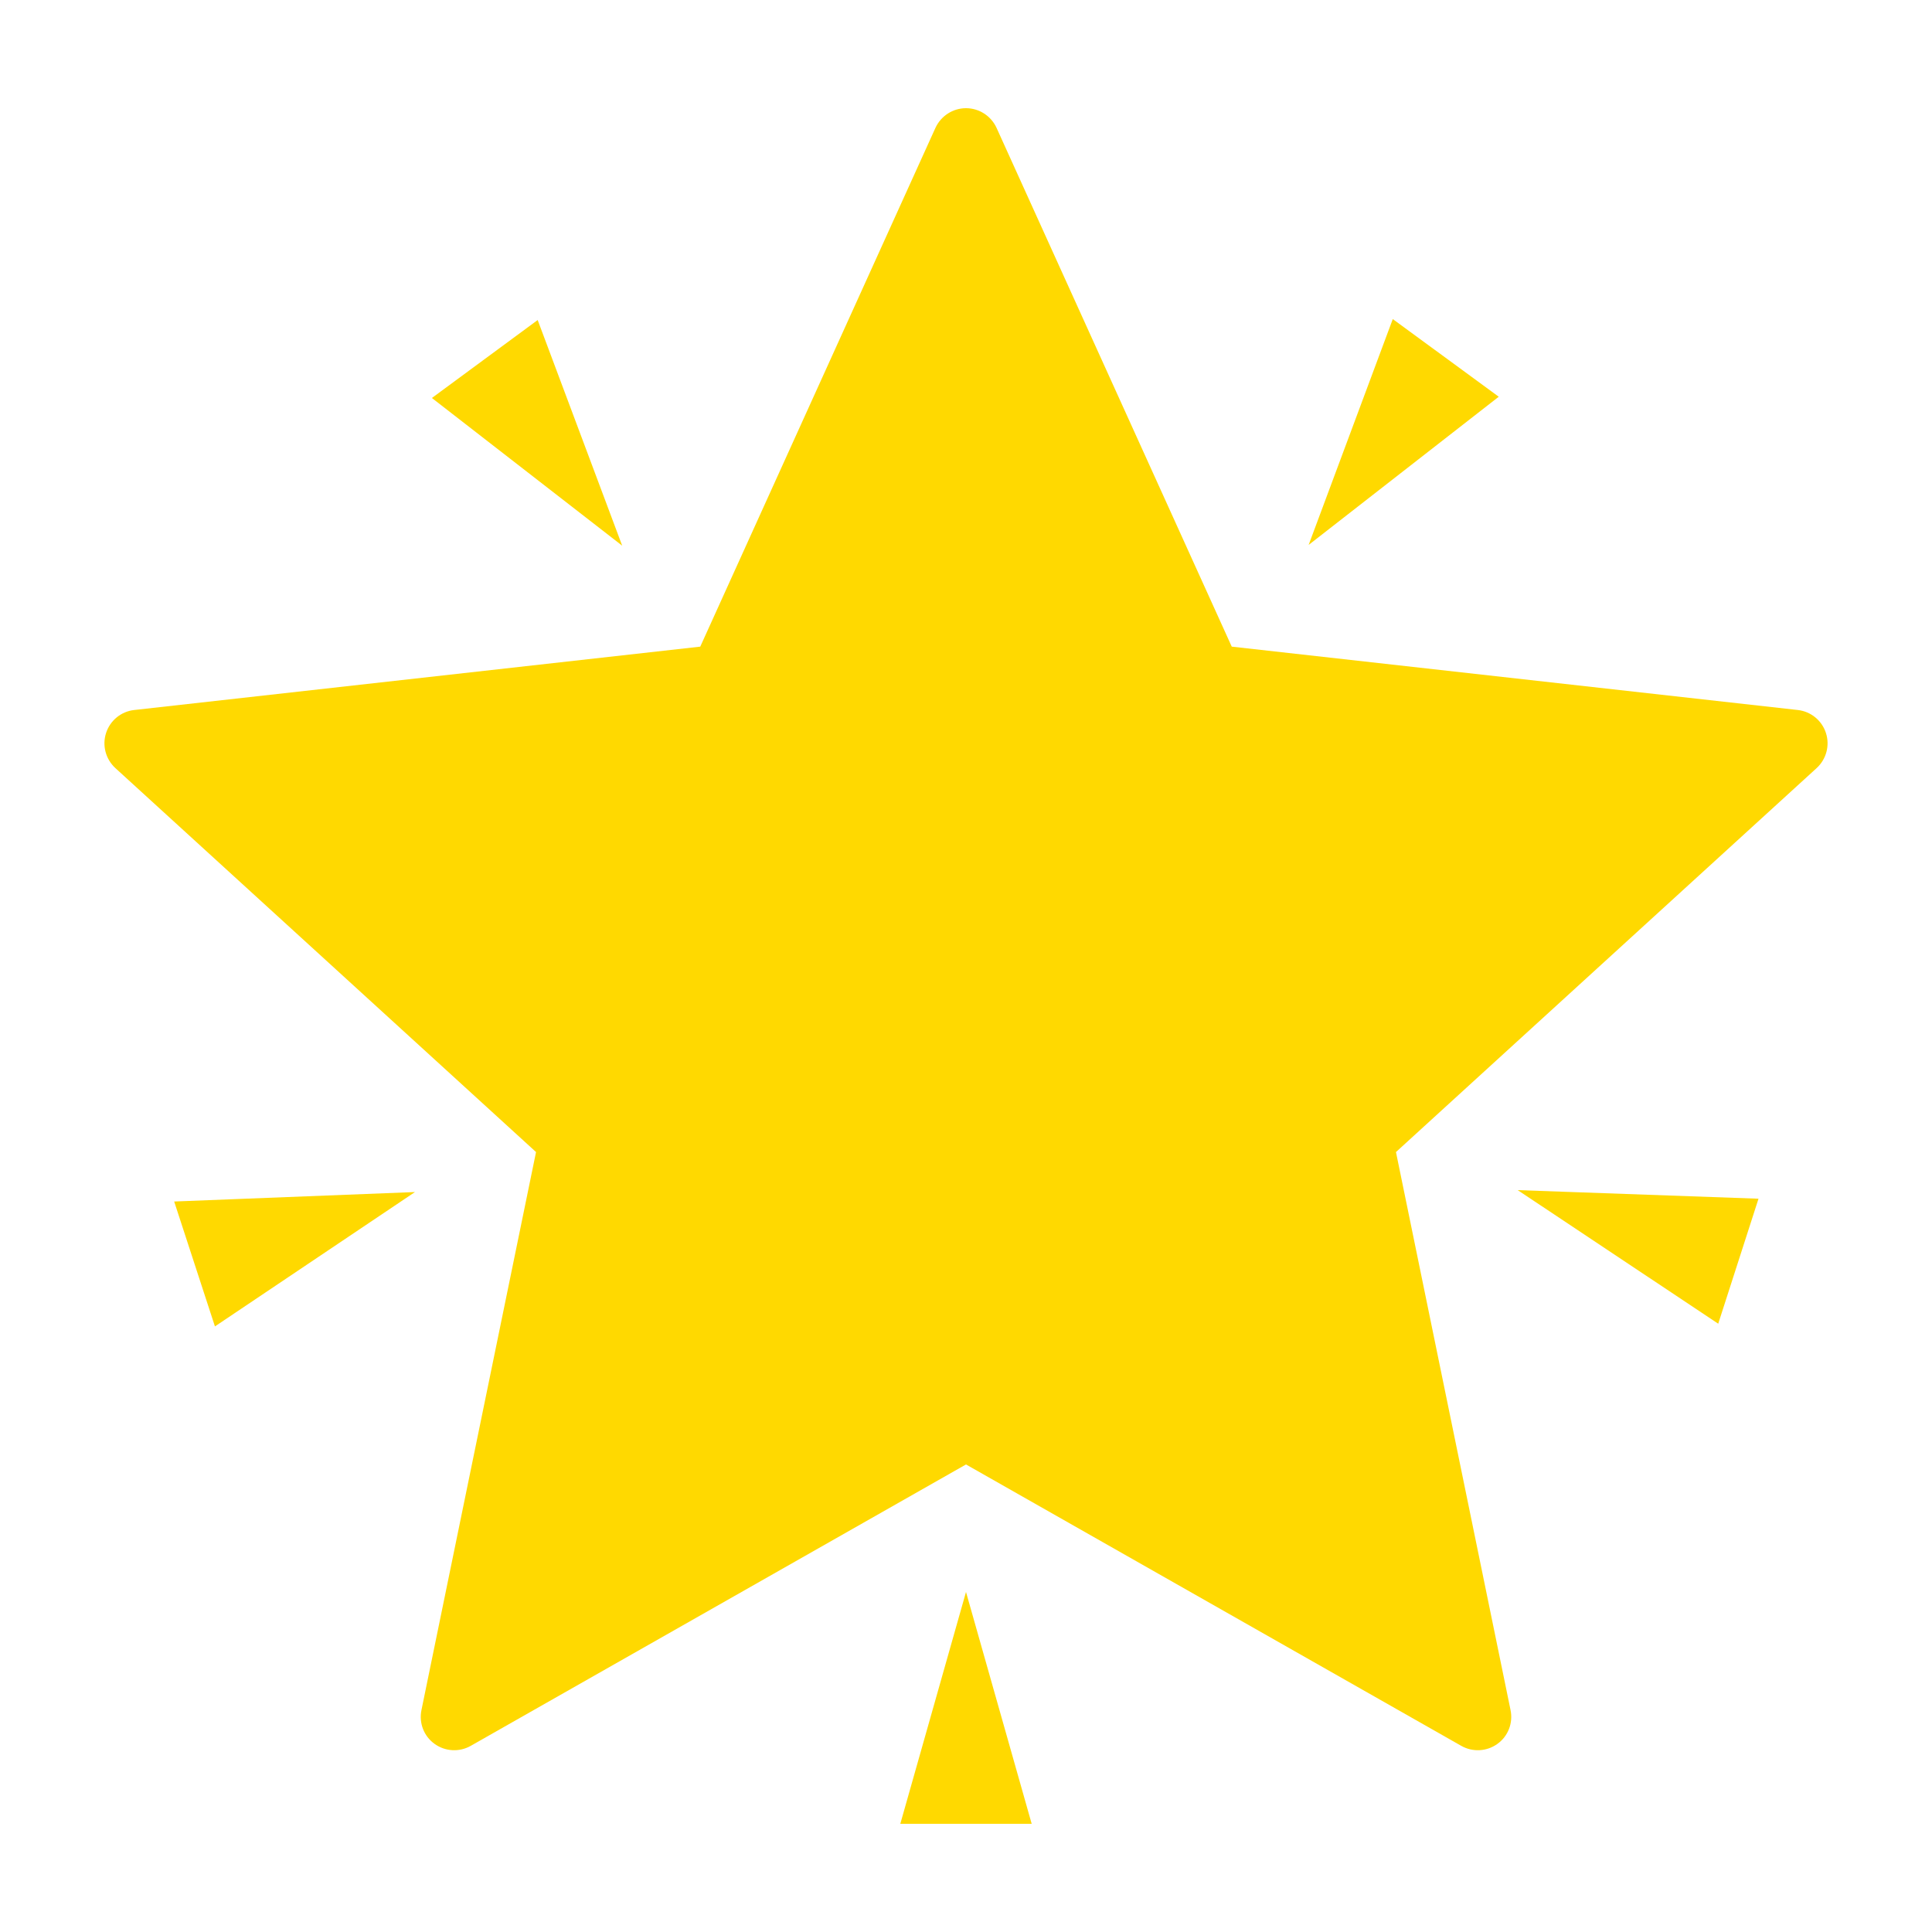 <svg width="20" height="20" viewBox="0 0 20 20" fill="none" xmlns="http://www.w3.org/2000/svg">
<path fill-rule="evenodd" clip-rule="evenodd" d="M10.68 18.88L10 16.48L9.32 18.88H10.68ZM9.684 1.323C9.741 1.2 9.864 1.12 10 1.12C10.136 1.12 10.259 1.2 10.316 1.323L12.751 6.694L18.611 7.35C18.746 7.365 18.86 7.458 18.902 7.588C18.944 7.717 18.906 7.859 18.806 7.951L14.451 11.926L15.637 17.702C15.665 17.836 15.612 17.973 15.502 18.052C15.392 18.132 15.245 18.14 15.127 18.073L10 15.16L4.873 18.073C4.755 18.14 4.608 18.132 4.498 18.052C4.388 17.973 4.335 17.836 4.363 17.702L5.549 11.926L1.194 7.951C1.094 7.859 1.056 7.717 1.098 7.588C1.14 7.458 1.254 7.365 1.389 7.35L7.249 6.694L9.684 1.323ZM2.225 13.731L4.296 12.34L1.803 12.438L2.225 13.731ZM18.204 12.409L15.711 12.32L17.787 13.703L18.204 12.409ZM4.471 4.12L6.441 5.649L5.566 3.313L4.471 4.12ZM14.418 3.303L13.547 5.641L15.515 4.107L14.418 3.303Z" fill="#FFD900"/>
</svg>
